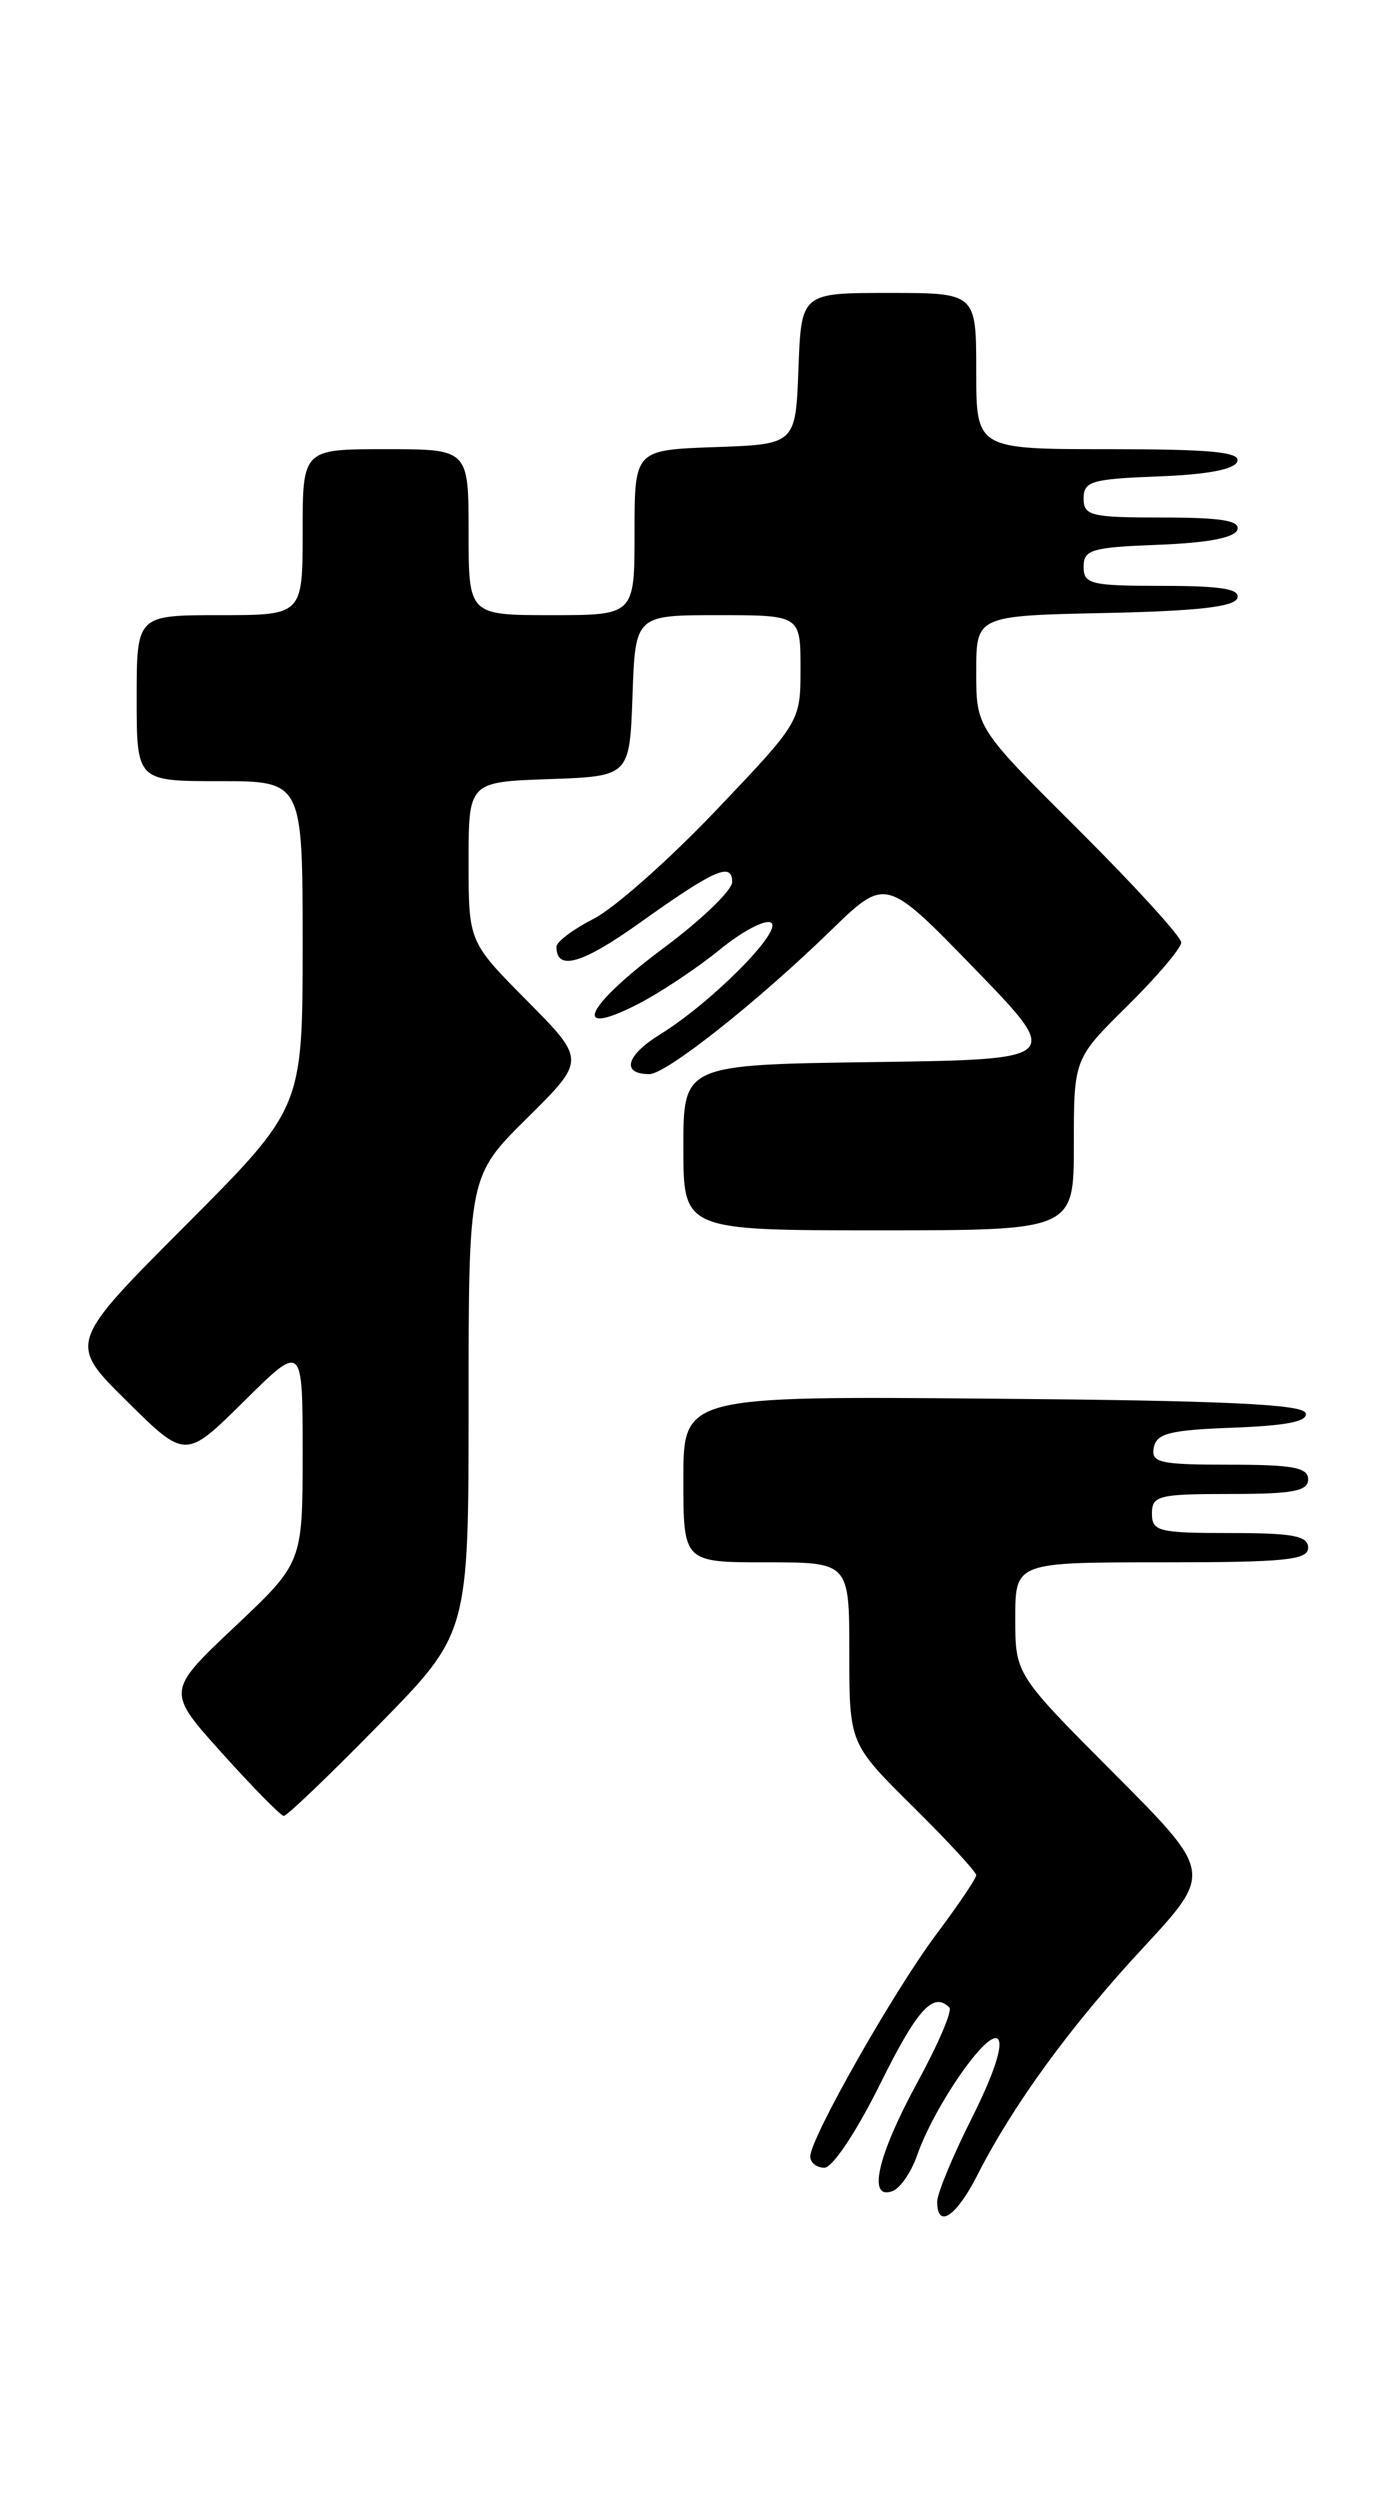 <?xml version="1.0" encoding="UTF-8" standalone="no"?>
<!DOCTYPE svg PUBLIC "-//W3C//DTD SVG 1.1//EN" "http://www.w3.org/Graphics/SVG/1.1/DTD/svg11.dtd" >
<svg xmlns="http://www.w3.org/2000/svg" xmlns:xlink="http://www.w3.org/1999/xlink" version="1.1" viewBox="0 0 143 256">
 <g >
 <path fill="currentColor"
d=" M 100.12 222.75 C 103.79 215.54 109.66 207.48 117.11 199.46 C 124.23 191.77 124.23 191.77 114.12 181.62 C 104.00 171.47 104.00 171.47 104.00 165.73 C 104.00 160.00 104.00 160.00 119.00 160.00 C 131.67 160.00 134.00 159.77 134.00 158.50 C 134.00 157.29 132.44 157.00 126.00 157.00 C 118.67 157.00 118.00 156.83 118.00 155.00 C 118.00 153.17 118.67 153.00 126.00 153.00 C 132.44 153.00 134.00 152.71 134.00 151.50 C 134.00 150.29 132.44 150.00 125.93 150.00 C 118.78 150.00 117.89 149.80 118.19 148.25 C 118.47 146.79 119.83 146.45 126.33 146.21 C 131.88 146.00 134.02 145.56 133.74 144.71 C 133.44 143.81 125.31 143.43 101.67 143.24 C 70.00 142.97 70.00 142.97 70.00 151.49 C 70.00 160.00 70.00 160.00 78.50 160.00 C 87.00 160.00 87.00 160.00 87.00 169.28 C 87.00 178.56 87.00 178.56 93.50 185.00 C 97.08 188.54 100.00 191.71 100.00 192.04 C 100.00 192.37 98.17 195.08 95.93 198.07 C 91.54 203.93 83.00 218.98 83.00 220.85 C 83.00 221.48 83.65 222.00 84.45 222.00 C 85.28 222.00 87.72 218.33 90.12 213.50 C 93.95 205.76 95.60 203.93 97.25 205.59 C 97.58 205.91 96.08 209.40 93.93 213.34 C 89.88 220.78 88.83 225.38 91.43 224.39 C 92.22 224.09 93.35 222.45 93.94 220.74 C 95.72 215.65 101.18 207.78 102.22 208.82 C 102.80 209.40 101.79 212.45 99.58 216.85 C 97.61 220.76 96.00 224.64 96.00 225.48 C 96.00 228.31 97.95 227.02 100.12 222.75 Z  M 38.82 176.63 C 48.00 167.27 48.00 167.27 48.00 143.85 C 48.00 120.44 48.00 120.44 54.00 114.50 C 60.00 108.56 60.00 108.56 54.00 102.50 C 48.00 96.45 48.00 96.45 48.00 88.26 C 48.00 80.08 48.00 80.08 56.25 79.79 C 64.50 79.50 64.50 79.50 64.79 71.25 C 65.08 63.00 65.08 63.00 73.54 63.00 C 82.00 63.00 82.00 63.00 82.00 68.45 C 82.00 73.90 82.00 73.90 73.32 83.02 C 68.54 88.04 62.92 93.02 60.82 94.09 C 58.72 95.16 57.00 96.45 57.00 96.96 C 57.00 99.47 59.63 98.72 65.46 94.56 C 73.20 89.04 75.00 88.24 75.00 90.33 C 75.00 91.17 71.85 94.21 68.00 97.07 C 59.97 103.04 58.39 106.37 65.25 102.88 C 67.59 101.69 71.39 99.16 73.71 97.27 C 76.02 95.38 78.39 94.12 78.98 94.49 C 80.24 95.27 72.90 102.67 67.62 105.93 C 64.12 108.09 63.60 110.00 66.52 110.00 C 68.24 110.00 77.56 102.63 85.12 95.28 C 90.73 89.83 90.73 89.83 99.79 99.16 C 108.85 108.50 108.85 108.50 89.42 108.77 C 70.00 109.04 70.00 109.04 70.00 117.52 C 70.00 126.00 70.00 126.00 90.00 126.00 C 110.00 126.00 110.00 126.00 110.00 117.22 C 110.00 108.43 110.00 108.43 115.50 103.00 C 118.53 100.01 121.00 97.09 121.00 96.52 C 121.00 95.94 116.28 90.76 110.50 85.00 C 100.00 74.54 100.00 74.54 100.00 68.80 C 100.00 63.06 100.00 63.06 113.17 62.78 C 122.61 62.58 126.45 62.15 126.75 61.25 C 127.06 60.32 125.10 60.00 119.08 60.00 C 111.72 60.00 111.00 59.82 111.00 58.04 C 111.00 56.29 111.82 56.05 118.67 55.79 C 123.70 55.60 126.48 55.07 126.75 54.25 C 127.06 53.32 125.10 53.00 119.08 53.00 C 111.72 53.00 111.00 52.82 111.00 51.04 C 111.00 49.29 111.82 49.05 118.67 48.79 C 123.70 48.60 126.48 48.07 126.75 47.25 C 127.07 46.29 124.00 46.00 113.58 46.00 C 100.00 46.00 100.00 46.00 100.00 38.00 C 100.00 30.00 100.00 30.00 91.04 30.00 C 82.08 30.00 82.08 30.00 81.79 37.75 C 81.50 45.50 81.50 45.50 73.25 45.79 C 65.00 46.08 65.00 46.08 65.00 54.54 C 65.00 63.00 65.00 63.00 56.50 63.00 C 48.00 63.00 48.00 63.00 48.00 54.50 C 48.00 46.00 48.00 46.00 39.50 46.00 C 31.00 46.00 31.00 46.00 31.00 54.50 C 31.00 63.00 31.00 63.00 22.50 63.00 C 14.00 63.00 14.00 63.00 14.00 71.50 C 14.00 80.00 14.00 80.00 22.50 80.00 C 31.00 80.00 31.00 80.00 31.00 96.74 C 31.00 113.47 31.00 113.47 18.99 125.51 C 6.98 137.55 6.98 137.55 12.99 143.49 C 19.00 149.44 19.00 149.44 25.00 143.50 C 31.00 137.56 31.00 137.56 31.00 148.80 C 31.00 160.04 31.00 160.04 24.02 166.62 C 17.04 173.21 17.04 173.21 22.77 179.57 C 25.92 183.07 28.75 185.95 29.07 185.97 C 29.38 185.99 33.76 181.79 38.82 176.63 Z "/>
</g>
</svg>